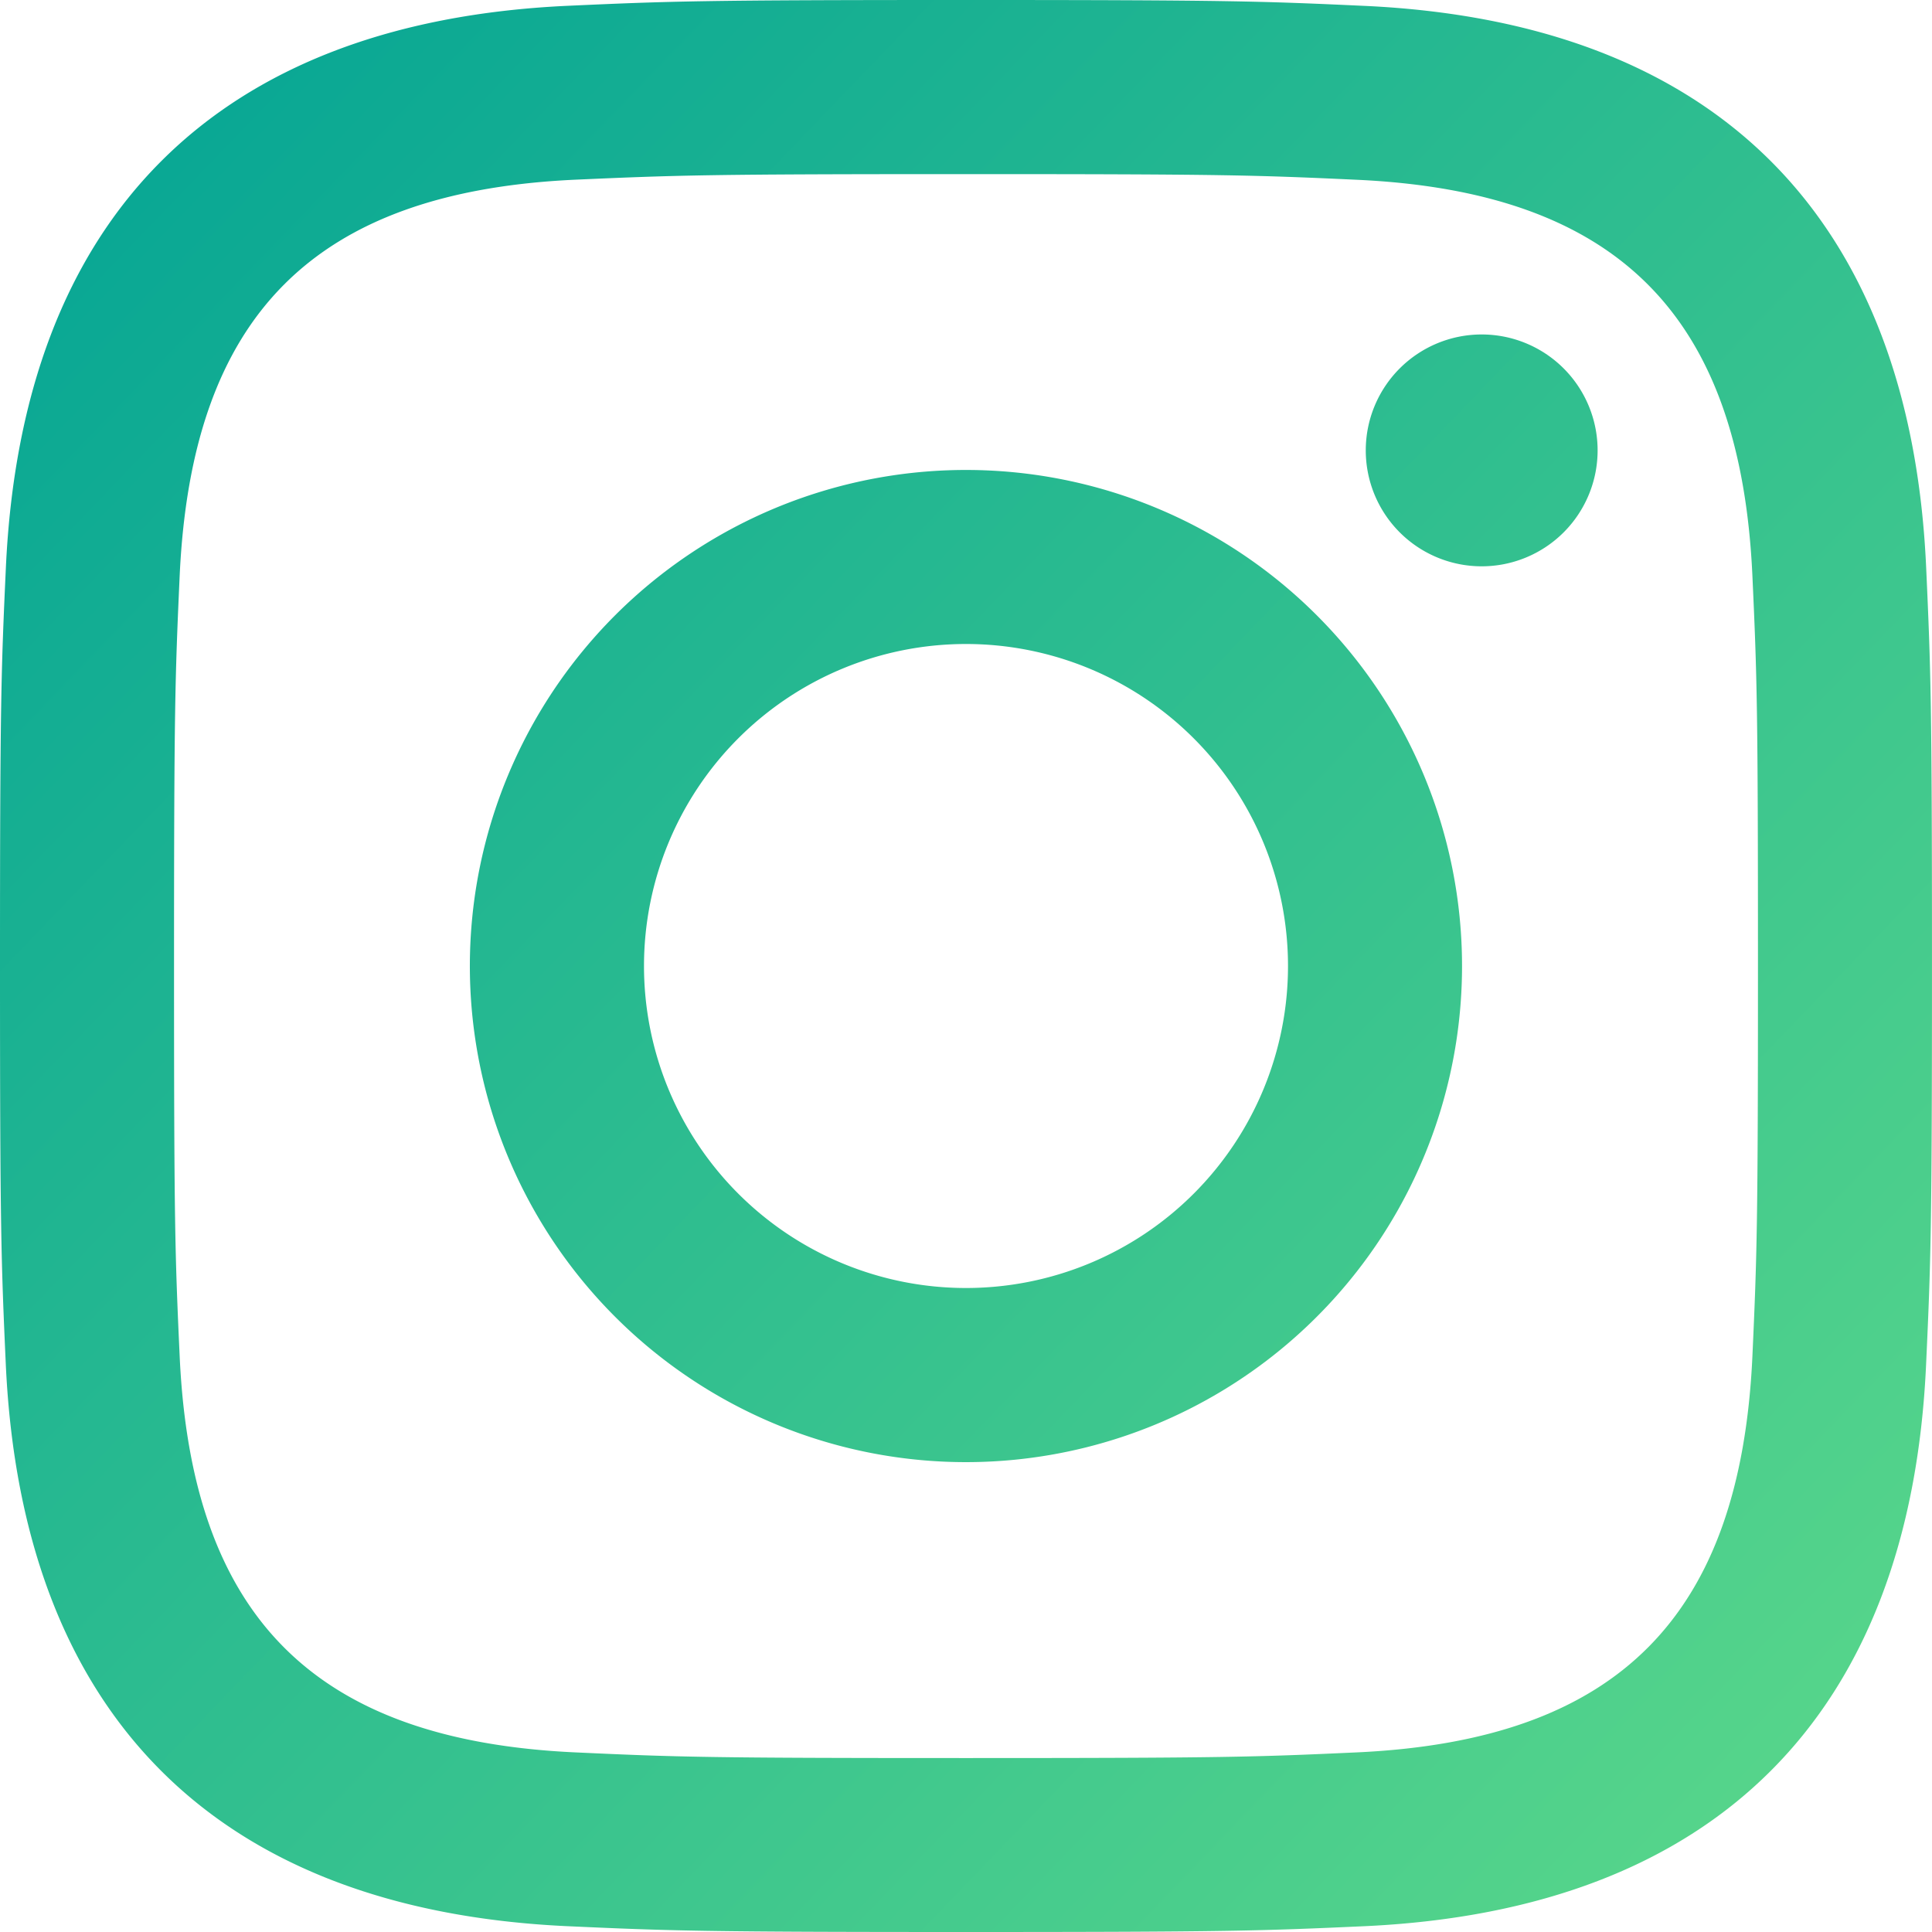 <svg xmlns="http://www.w3.org/2000/svg" xmlns:xlink="http://www.w3.org/1999/xlink" width="75" height="75" viewBox="0 0 75 75">
  <defs>
    <linearGradient id="linear-gradient" x1="-0.04" x2="1" y2="1" gradientUnits="objectBoundingBox">
      <stop offset="0" stop-color="#00a295"/>
      <stop offset="1" stop-color="#5dd98a"/>
    </linearGradient>
  </defs>
  <path id="iconmonstr-instagram-11" d="M37.5,6.759c10.013,0,11.2.037,15.156.219,10.163.462,14.909,5.284,15.372,15.372.181,3.953.216,5.141.216,15.153s-.037,11.2-.216,15.153c-.466,10.078-5.2,14.909-15.372,15.372-3.956.181-5.138.219-15.156.219s-11.2-.037-15.153-.219C12.159,67.563,7.437,62.719,6.975,52.653,6.794,48.7,6.756,47.516,6.756,37.5s.041-11.2.219-15.153c.466-10.084,5.2-14.909,15.372-15.372C26.3,6.8,27.487,6.759,37.5,6.759ZM37.5,0C27.316,0,26.041.044,22.041.225,8.422.85.853,8.406.228,22.038.044,26.041,0,27.316,0,37.5S.044,48.962.225,52.962C.85,66.581,8.406,74.15,22.038,74.775c4,.181,5.278.225,15.462.225s11.462-.044,15.462-.225c13.606-.625,21.194-8.181,21.809-21.812.184-4,.228-5.278.228-15.462s-.044-11.459-.225-15.459C74.162,8.434,66.6.853,52.966.228,48.962.044,47.684,0,37.5,0Zm0,18.244A19.258,19.258,0,1,0,56.756,37.5,19.257,19.257,0,0,0,37.5,18.244ZM37.5,50A12.5,12.5,0,1,1,50,37.5,12.5,12.5,0,0,1,37.5,50ZM57.519,12.984a4.5,4.5,0,1,0,4.5,4.5A4.5,4.5,0,0,0,57.519,12.984Z" fill="url(#linear-gradient)"/>
</svg>
